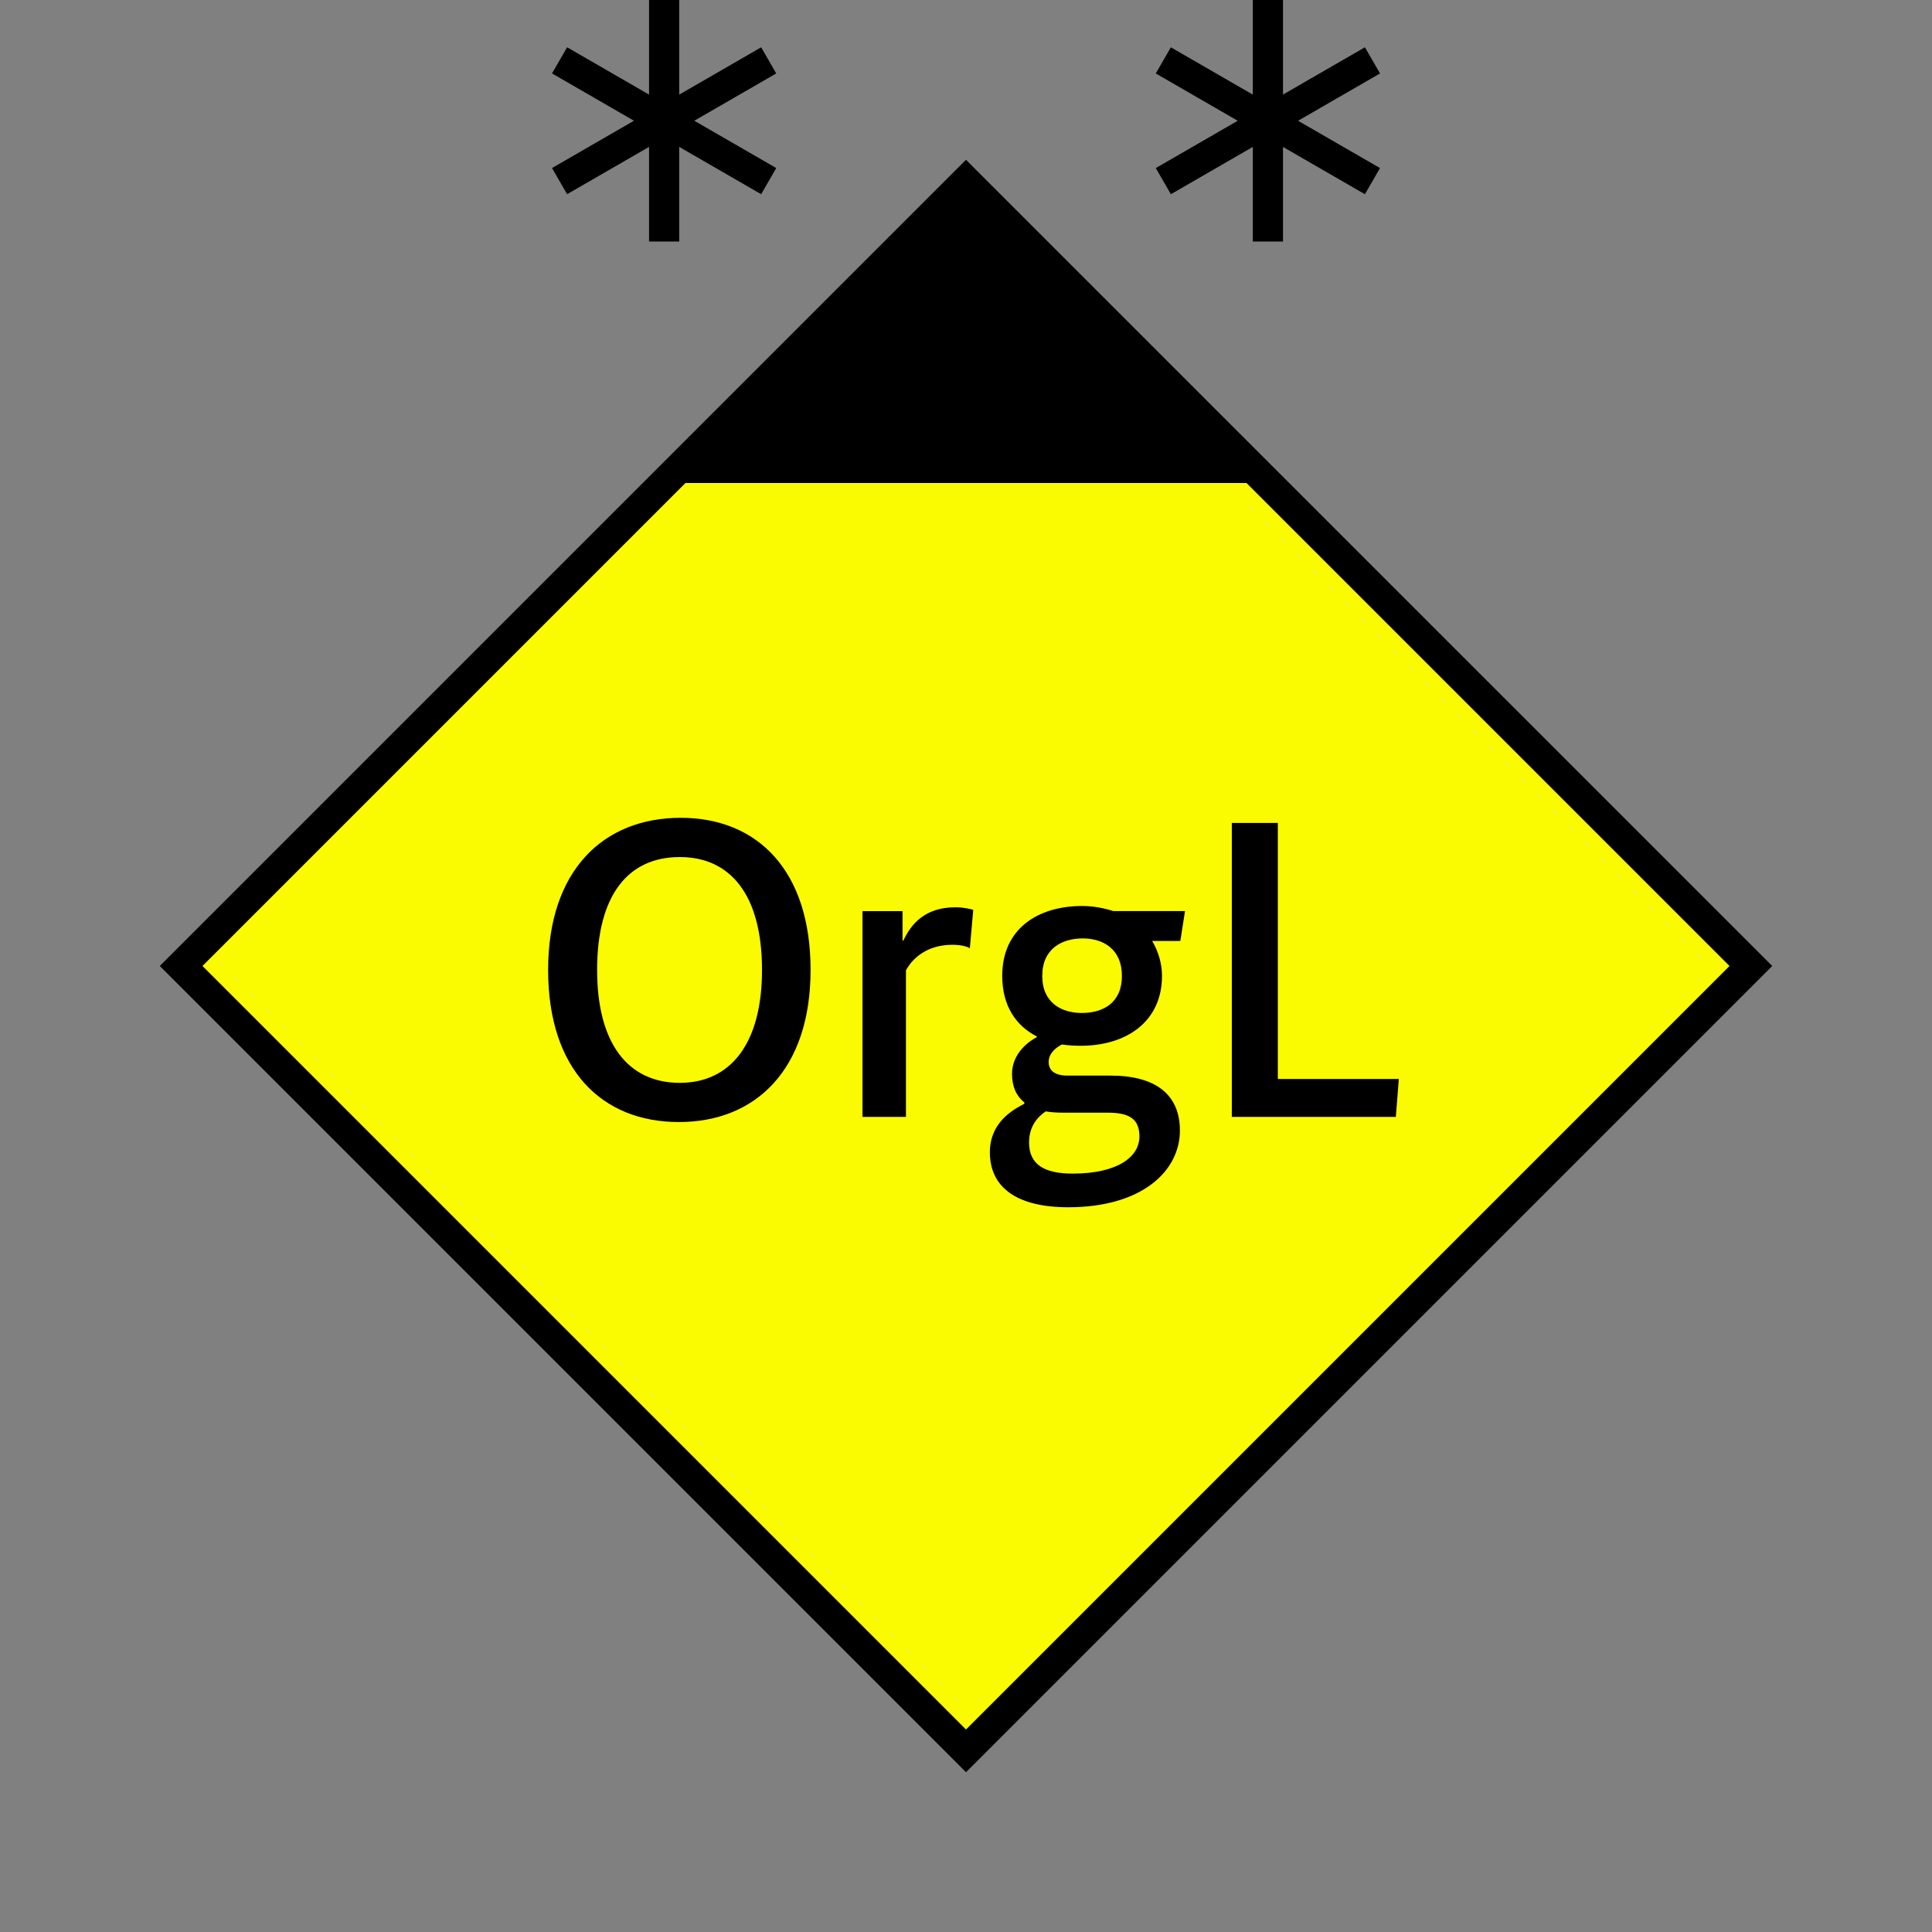 <?xml version="1.0" encoding="UTF-8"?>
<svg xmlns="http://www.w3.org/2000/svg" version="1.1" viewBox="0 0 90.709 90.709">
  <rect x="0" y="0" width="90.709" height="90.709" fill="#808080" stroke="none"/>
  <!-- Generator: Adobe Illustrator 29.1.0, SVG Export Plug-In . SVG Version: 2.1.0 Build 142)  -->
  <g id="Grundfläche">
    <rect x="0" y="0" width="90.709" height="90.709" fill="none"/>
  </g>
  <g id="Flächige_Fülung">
    <rect x="19.297" y="19.297" width="52.114" height="52.114" transform="translate(45.354 -18.786) rotate(45)" fill="#fafa00"/>
  </g>
  <g id="Takt_Zeichen__x28_umgewandelt_x29_">
    <path d="M36.445,3.448l-3.847,2.221,3.847,2.221-.708,1.228-3.847-2.221v4.442h-1.417v-4.442l-3.847,2.221-.708-1.228,3.847-2.221-3.847-2.221.708-1.228,3.847,2.221V0h1.417v4.442l3.847-2.221.708,1.228ZM64.792,3.448l-.708-1.228-3.847,2.221V0h-1.417v4.442l-3.847-2.221-.708,1.228,3.847,2.221-3.847,2.221.708,1.228,3.847-2.221v4.442h1.417v-4.442l3.847,2.221.708-1.228-3.847-2.221,3.847-2.221Z"/>
    <path d="M45.354,7.502L7.502,45.354l37.853,37.853,37.853-37.853L45.354,7.502ZM9.506,45.354l22.677-22.677h26.342l22.677,22.677-35.848,35.848L9.506,45.354Z"/>
  </g>
  <g id="Takt._Zeichen__x28_Typo_x29_">
    <g>
      <path d="M31.876,52.681c-3.621,0-6.141-2.46-6.141-7.142s2.601-7.142,6.221-7.142c3.601,0,6.101,2.461,6.101,7.142s-2.581,7.142-6.181,7.142ZM31.916,40.239c-2.42,0-3.881,1.78-3.881,5.301,0,3.461,1.46,5.301,3.881,5.301,2.381,0,3.861-1.84,3.861-5.301,0-3.521-1.48-5.301-3.861-5.301Z"/>
      <path d="M45.536,44.519c-.1-.06-.36-.16-.82-.16-1.2,0-1.881.64-2.181,1.2v6.881h-2.04v-9.662h1.88v1.381h.04c.36-.78,1.02-1.561,2.44-1.561.4,0,.7.08.84.12l-.16,1.8Z"/>
      <path d="M55.416,44.179h-1.32c.28.48.46,1.041.46,1.641,0,2.141-1.66,3.28-3.821,3.28-.3,0-.6-.02-.88-.06-.28.14-.62.42-.62.82,0,.38.26.64.88.64h2.021c2.061,0,3.261.84,3.261,2.581,0,1.9-1.781,3.601-5.241,3.601-2.4,0-3.681-.92-3.681-2.581,0-1.38,1.04-1.98,1.62-2.281v-.06c-.4-.32-.58-.78-.58-1.341,0-1.02.88-1.58,1.16-1.72v-.04c-.98-.5-1.62-1.44-1.62-2.841,0-2.221,1.68-3.281,3.761-3.281.52,0,1.02.1,1.46.24h3.361l-.22,1.4ZM49.095,52.181c-.38.26-.78.7-.78,1.46,0,1.021.7,1.461,2.041,1.461,2.14,0,3.141-.801,3.141-1.741,0-.8-.44-1.12-1.48-1.12h-2.1c-.3,0-.58-.02-.82-.06ZM50.835,44.059c-1,0-1.9.5-1.9,1.761s.9,1.74,1.86,1.74c1,0,1.88-.48,1.88-1.74s-.88-1.761-1.84-1.761Z"/>
      <path d="M59.995,38.638v12.022h5.681l-.14,1.78h-7.701v-13.803h2.16Z"/>
    </g>
  </g>
</svg>